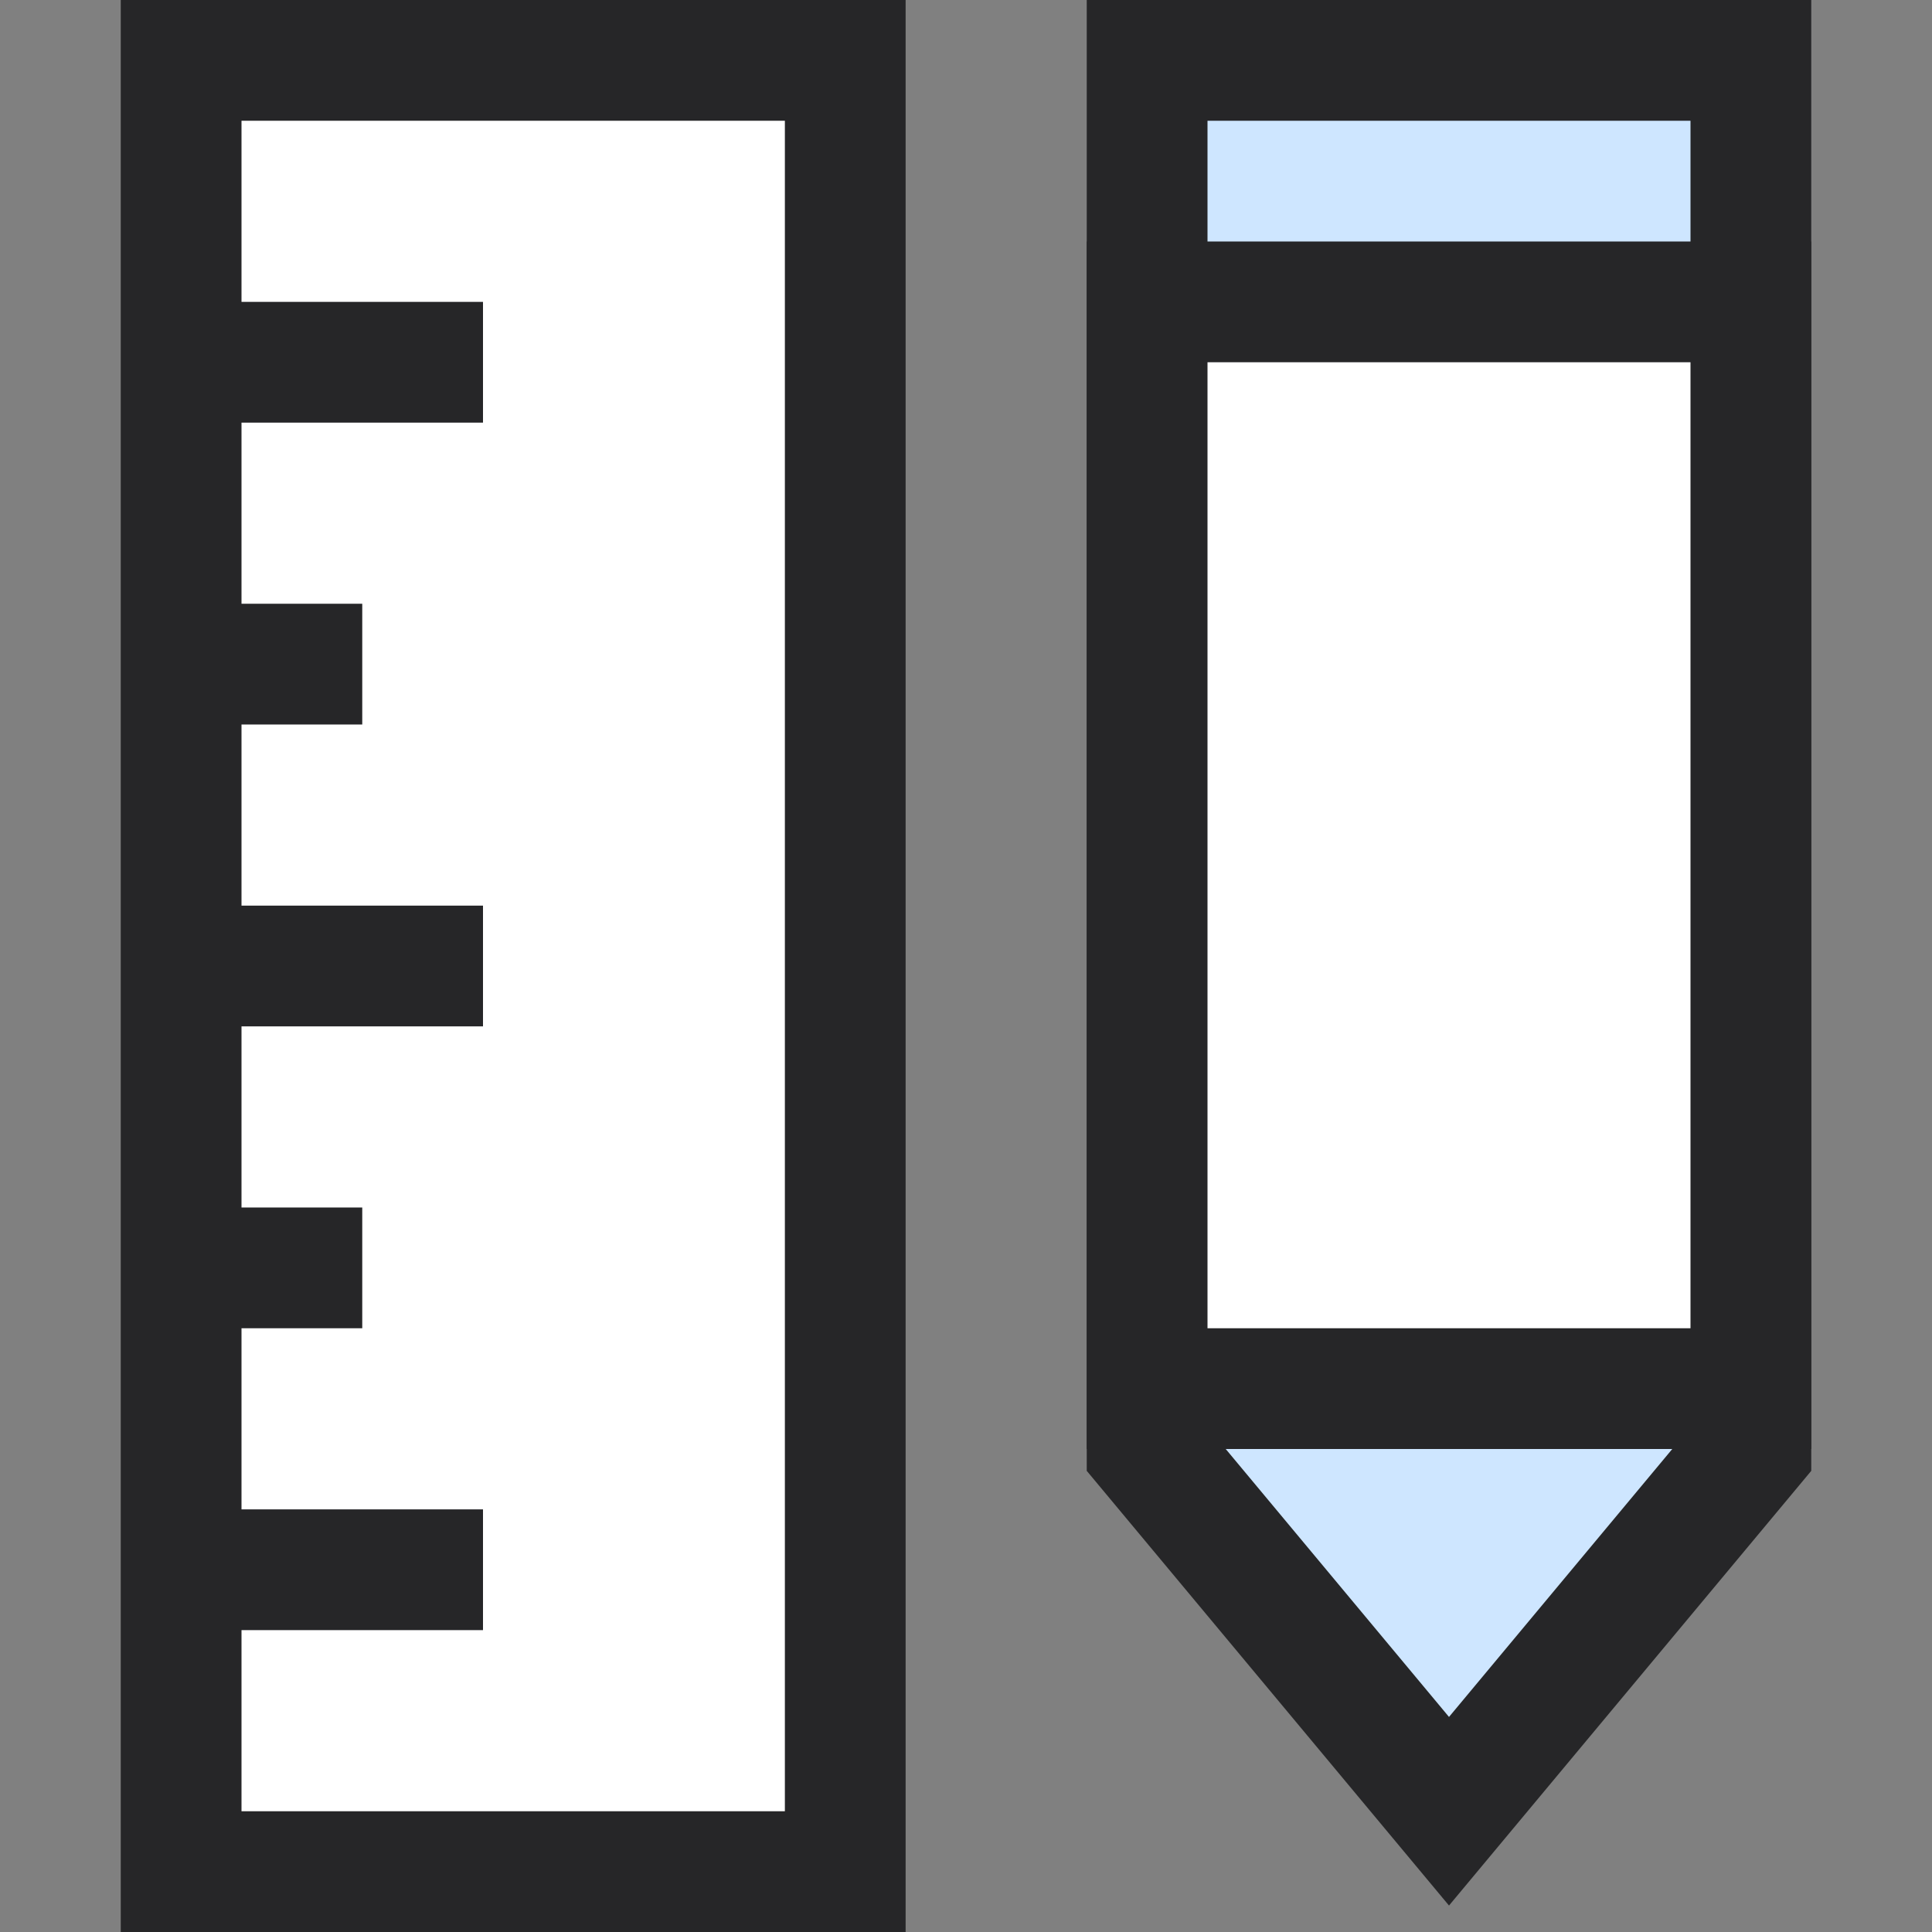 <?xml version="1.0" encoding="UTF-8"?>
<svg width="32px" height="32px" viewBox="0 0 32 32" version="1.1" xmlns="http://www.w3.org/2000/svg" xmlns:xlink="http://www.w3.org/1999/xlink">
    <rect x="0" y="0" width="32" height="32" fill="#808080" stroke="none"/>
    <!-- Generator: Sketch 47.1 (45422) - http://www.bohemiancoding.com/sketch -->
    <title>product-design-app-visual</title>
    <desc>Created with Sketch.</desc>
    <defs></defs>
    <g id="project-menu-icons" stroke="none" stroke-width="1" fill="none" fill-rule="evenodd">
        <g id="product-design-app-visual" stroke="#262628" stroke-width="2">
            <g id="design-32px-outline-2_ruler-pencil" transform="translate(3, 1)">
                <rect id="Rectangle-path" fill="#FFFFFF" stroke-linecap="square" x="0" y="0" width="11" height="30"></rect>
                <path d="M0,5 L5,5" id="Shape"></path>
                <path d="M0,10 L3,10" id="Shape"></path>
                <path d="M0,15 L5,15" id="Shape"></path>
                <path d="M0,20 L3,20" id="Shape"></path>
                <path d="M0,25 L5,25" id="Shape"></path>
                <polygon id="Shape" fill="#CEE6FF" stroke-linecap="square" points="26 23 21 29 16 23 16 0 26 0"></polygon>
                <rect id="Path" fill="#FFFFFF" stroke-linecap="square" x="16" y="4" width="10" height="18"></rect>
            </g>
        </g>
    </g>
</svg>